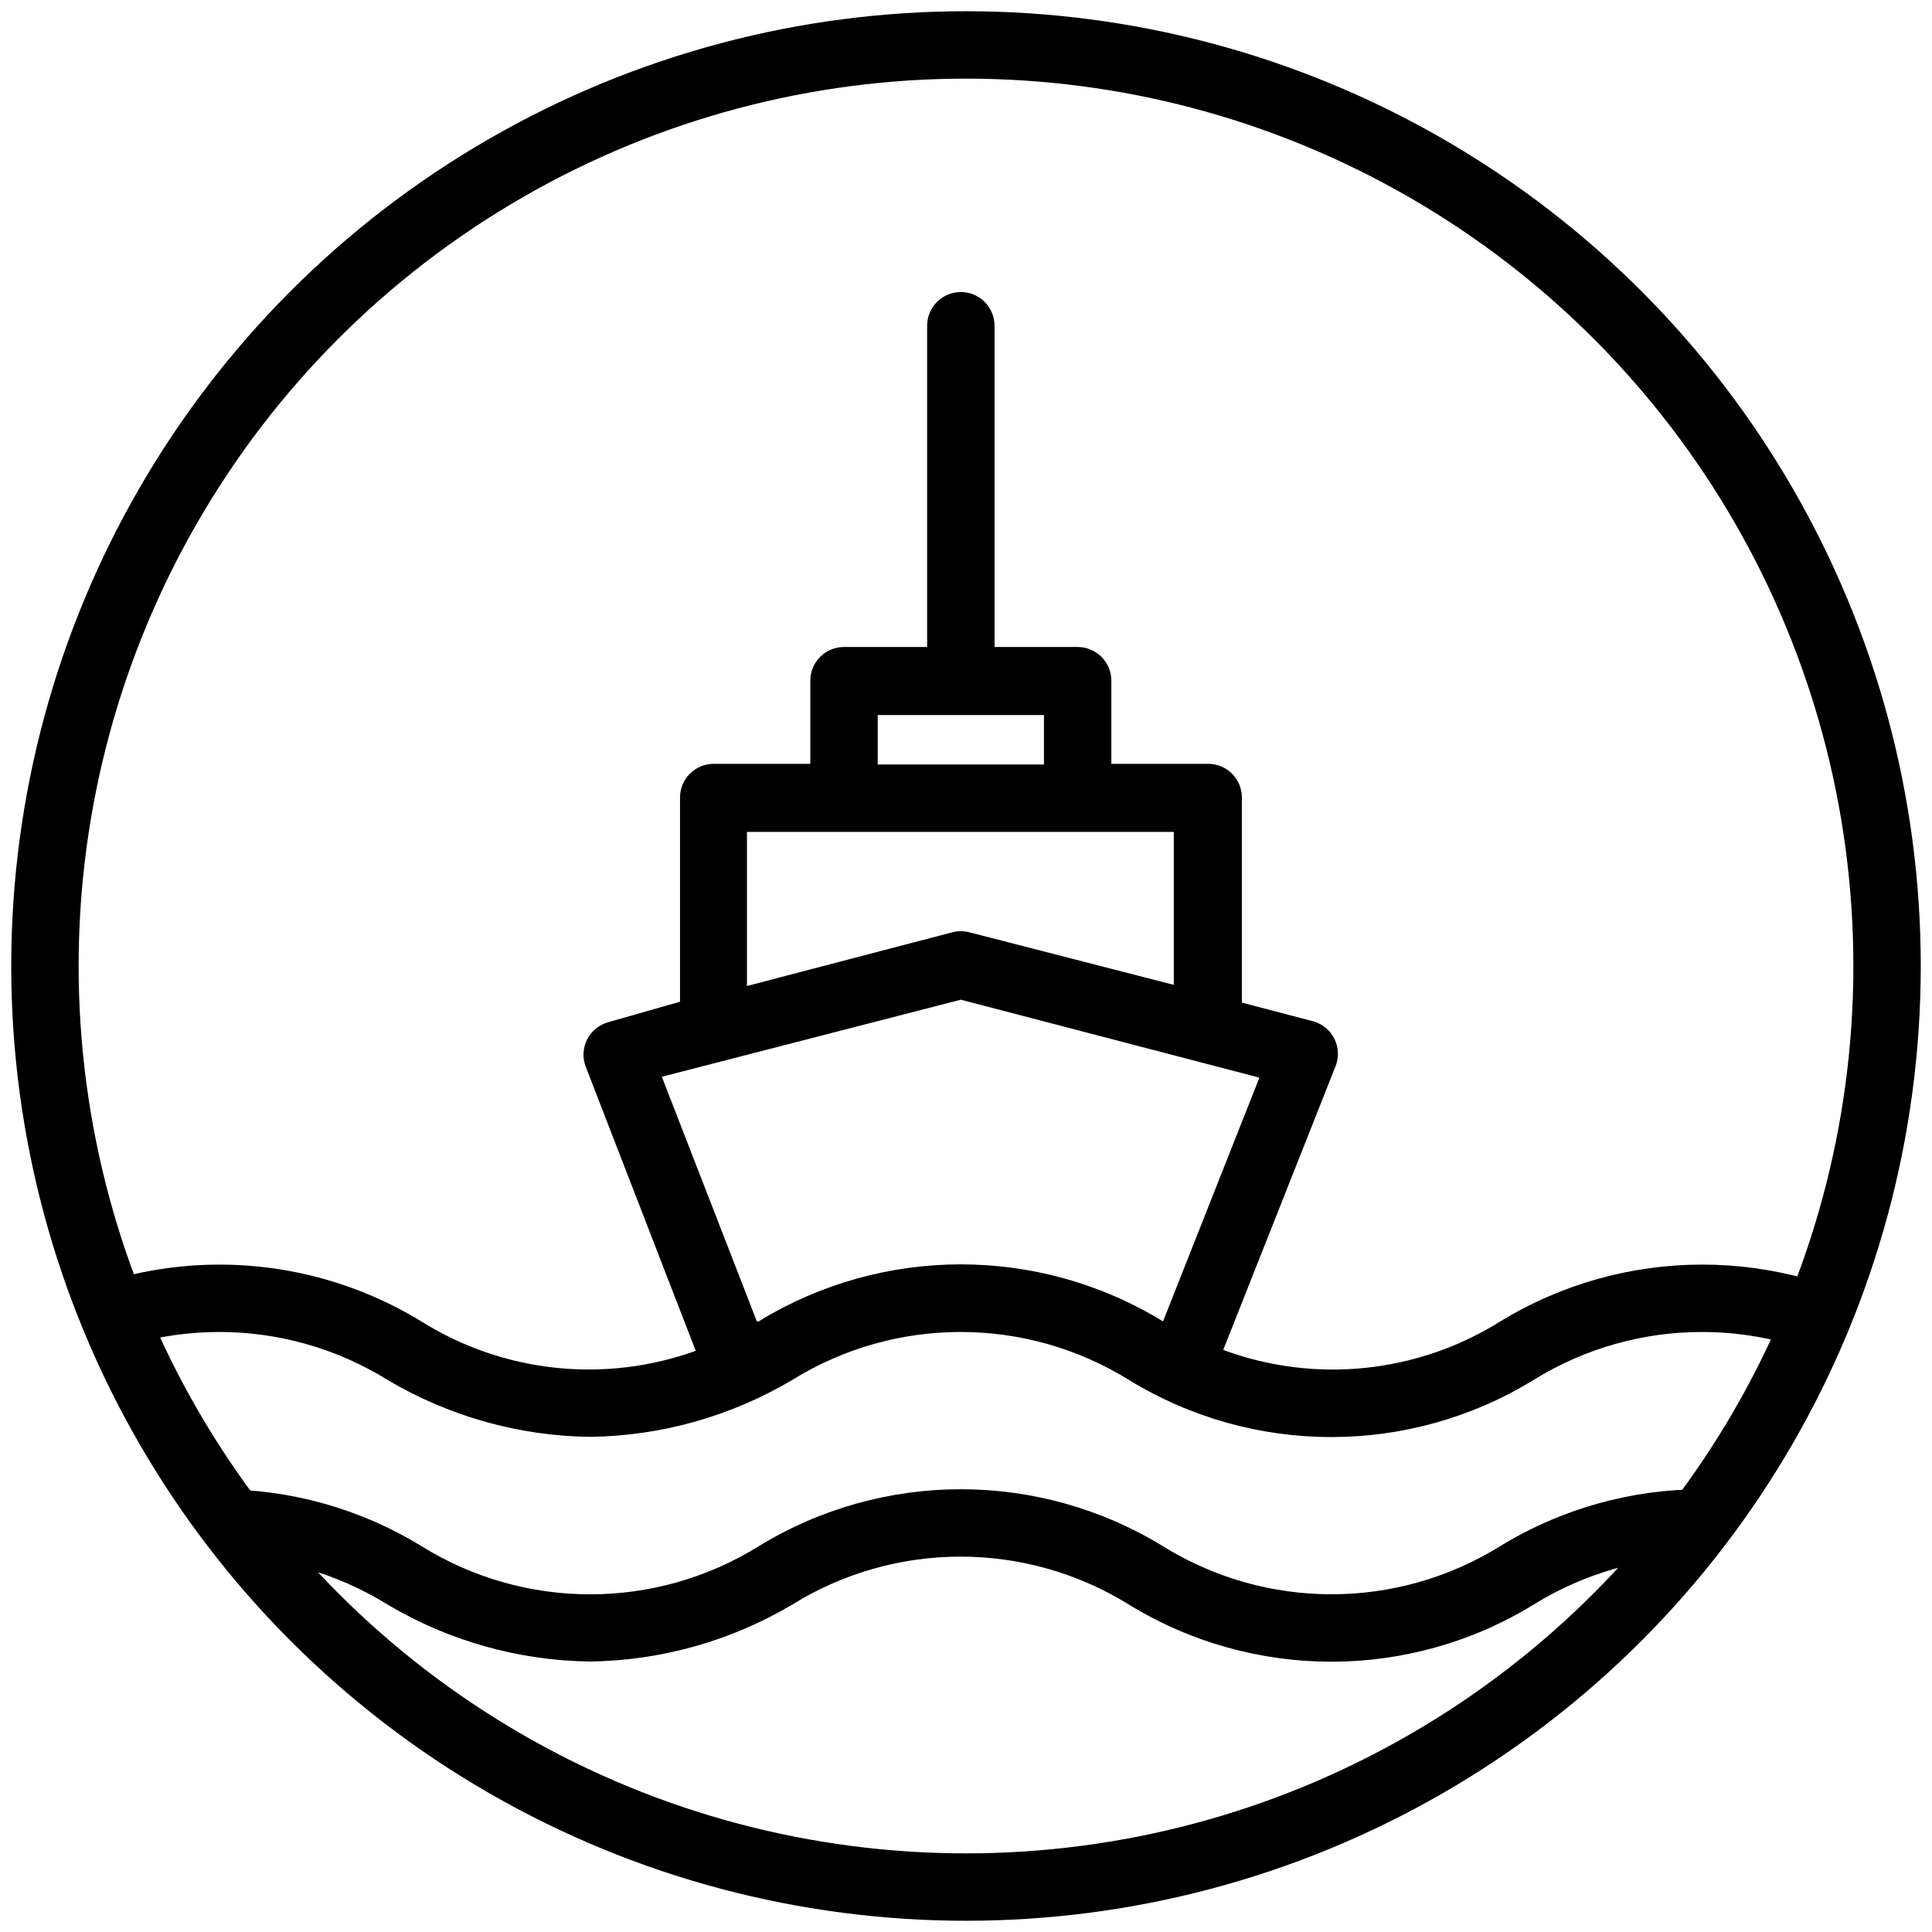 <?xml version="1.0" encoding="UTF-8"?>
<svg width="86px" height="86px" viewBox="0 0 86 86" version="1.1" xmlns="http://www.w3.org/2000/svg" xmlns:xlink="http://www.w3.org/1999/xlink">
    <!-- Generator: Sketch 42 (36781) - http://www.bohemiancoding.com/sketch -->
    <title>Group</title>
    <desc>Created with Sketch.</desc>
    <defs>
        <circle id="path-1" cx="41" cy="41" r="41"></circle>
    </defs>
    <g id="Page-1" stroke="none" stroke-width="1" fill="none" fill-rule="evenodd">
        <g id="Invoice-enmarche" transform="translate(-255, -50)">
            <g id="Group" transform="translate(257, 52)">
                <mask id="mask-2" fill="white">
                    <use xlink:href="#path-1"></use>
                </mask>
                <use id="Mask" stroke="#000000" stroke-width="3" xlink:href="#path-1"></use>
                <g id="Group-2" mask="url(#mask-2)" fill-rule="nonzero" fill="#000000">
                    <g transform="translate(-2, 11)" id="Shape">
                        <path d="M1.52,48.63 C1.779,48.629 2.035,48.56 2.26,48.43 C6.853,45.578 12.666,45.578 17.26,48.43 C19.986,50.046 23.09,50.919 26.26,50.96 C29.429,50.919 32.533,50.046 35.26,48.43 C39.853,45.578 45.666,45.578 50.26,48.43 C55.782,51.815 62.737,51.815 68.26,48.43 C72.853,45.578 78.666,45.578 83.26,48.43 C83.724,48.7 84.297,48.701 84.763,48.434 C85.229,48.166 85.516,47.671 85.518,47.134 C85.519,46.597 85.234,46.1 84.77,45.83 C79.247,42.445 72.292,42.445 66.77,45.83 C63.079,48.135 58.53,48.6 54.45,47.09 L59.45,34.46 C59.607,34.063 59.588,33.618 59.397,33.236 C59.206,32.855 58.861,32.572 58.45,32.46 L55.28,31.63 L55.28,22.5 C55.28,21.672 54.608,21 53.78,21 L49.47,21 L49.47,17.3 C49.47,16.472 48.798,15.8 47.97,15.8 L44.27,15.8 L44.27,1.5 C44.27,0.672 43.598,0 42.77,0 C41.941,0 41.27,0.672 41.27,1.5 L41.27,15.8 L37.57,15.8 C36.741,15.8 36.07,16.472 36.07,17.3 L36.07,21 L31.77,21 C30.941,21 30.27,21.672 30.27,22.5 L30.27,31.59 L27.08,32.5 C26.668,32.612 26.323,32.895 26.132,33.276 C25.941,33.658 25.922,34.103 26.08,34.5 L30.97,47.13 C26.918,48.589 22.422,48.11 18.77,45.83 C13.247,42.445 6.292,42.445 0.77,45.83 C0.171,46.164 -0.125,46.86 0.05,47.522 C0.224,48.184 0.825,48.644 1.51,48.64 L1.52,48.63 Z M39.07,18.83 L46.47,18.83 L46.47,21.03 L39.07,21.03 L39.07,18.83 Z M33.25,24.03 L52.25,24.03 L52.25,30.84 L43.15,28.5 C42.9,28.434 42.639,28.434 42.39,28.5 L33.25,30.89 L33.25,24.03 Z M29.46,34.93 L42.77,31.5 L56.06,34.97 L51.77,45.82 C46.247,42.435 39.292,42.435 33.77,45.82 L33.69,45.82 L29.46,34.93 Z"></path>
                        <path d="M1.52,58.63 C1.779,58.629 2.035,58.56 2.26,58.43 C6.853,55.578 12.666,55.578 17.26,58.43 C19.986,60.046 23.09,60.919 26.26,60.96 C29.429,60.919 32.533,60.046 35.26,58.43 C39.853,55.578 45.666,55.578 50.26,58.43 C55.782,61.815 62.737,61.815 68.26,58.43 C72.853,55.578 78.666,55.578 83.26,58.43 C83.724,58.7 84.297,58.701 84.763,58.434 C85.229,58.166 85.516,57.671 85.518,57.134 C85.519,56.597 85.234,56.1 84.77,55.83 C79.247,52.445 72.292,52.445 66.77,55.83 C62.175,58.679 56.364,58.679 51.77,55.83 C46.247,52.445 39.292,52.445 33.77,55.83 C29.176,58.682 23.363,58.682 18.77,55.83 C13.247,52.445 6.292,52.445 0.77,55.83 C0.171,56.164 -0.125,56.86 0.05,57.522 C0.224,58.184 0.825,58.644 1.51,58.64 L1.52,58.63 Z"></path>
                    </g>
                </g>
            </g>
        </g>
    </g>
</svg>